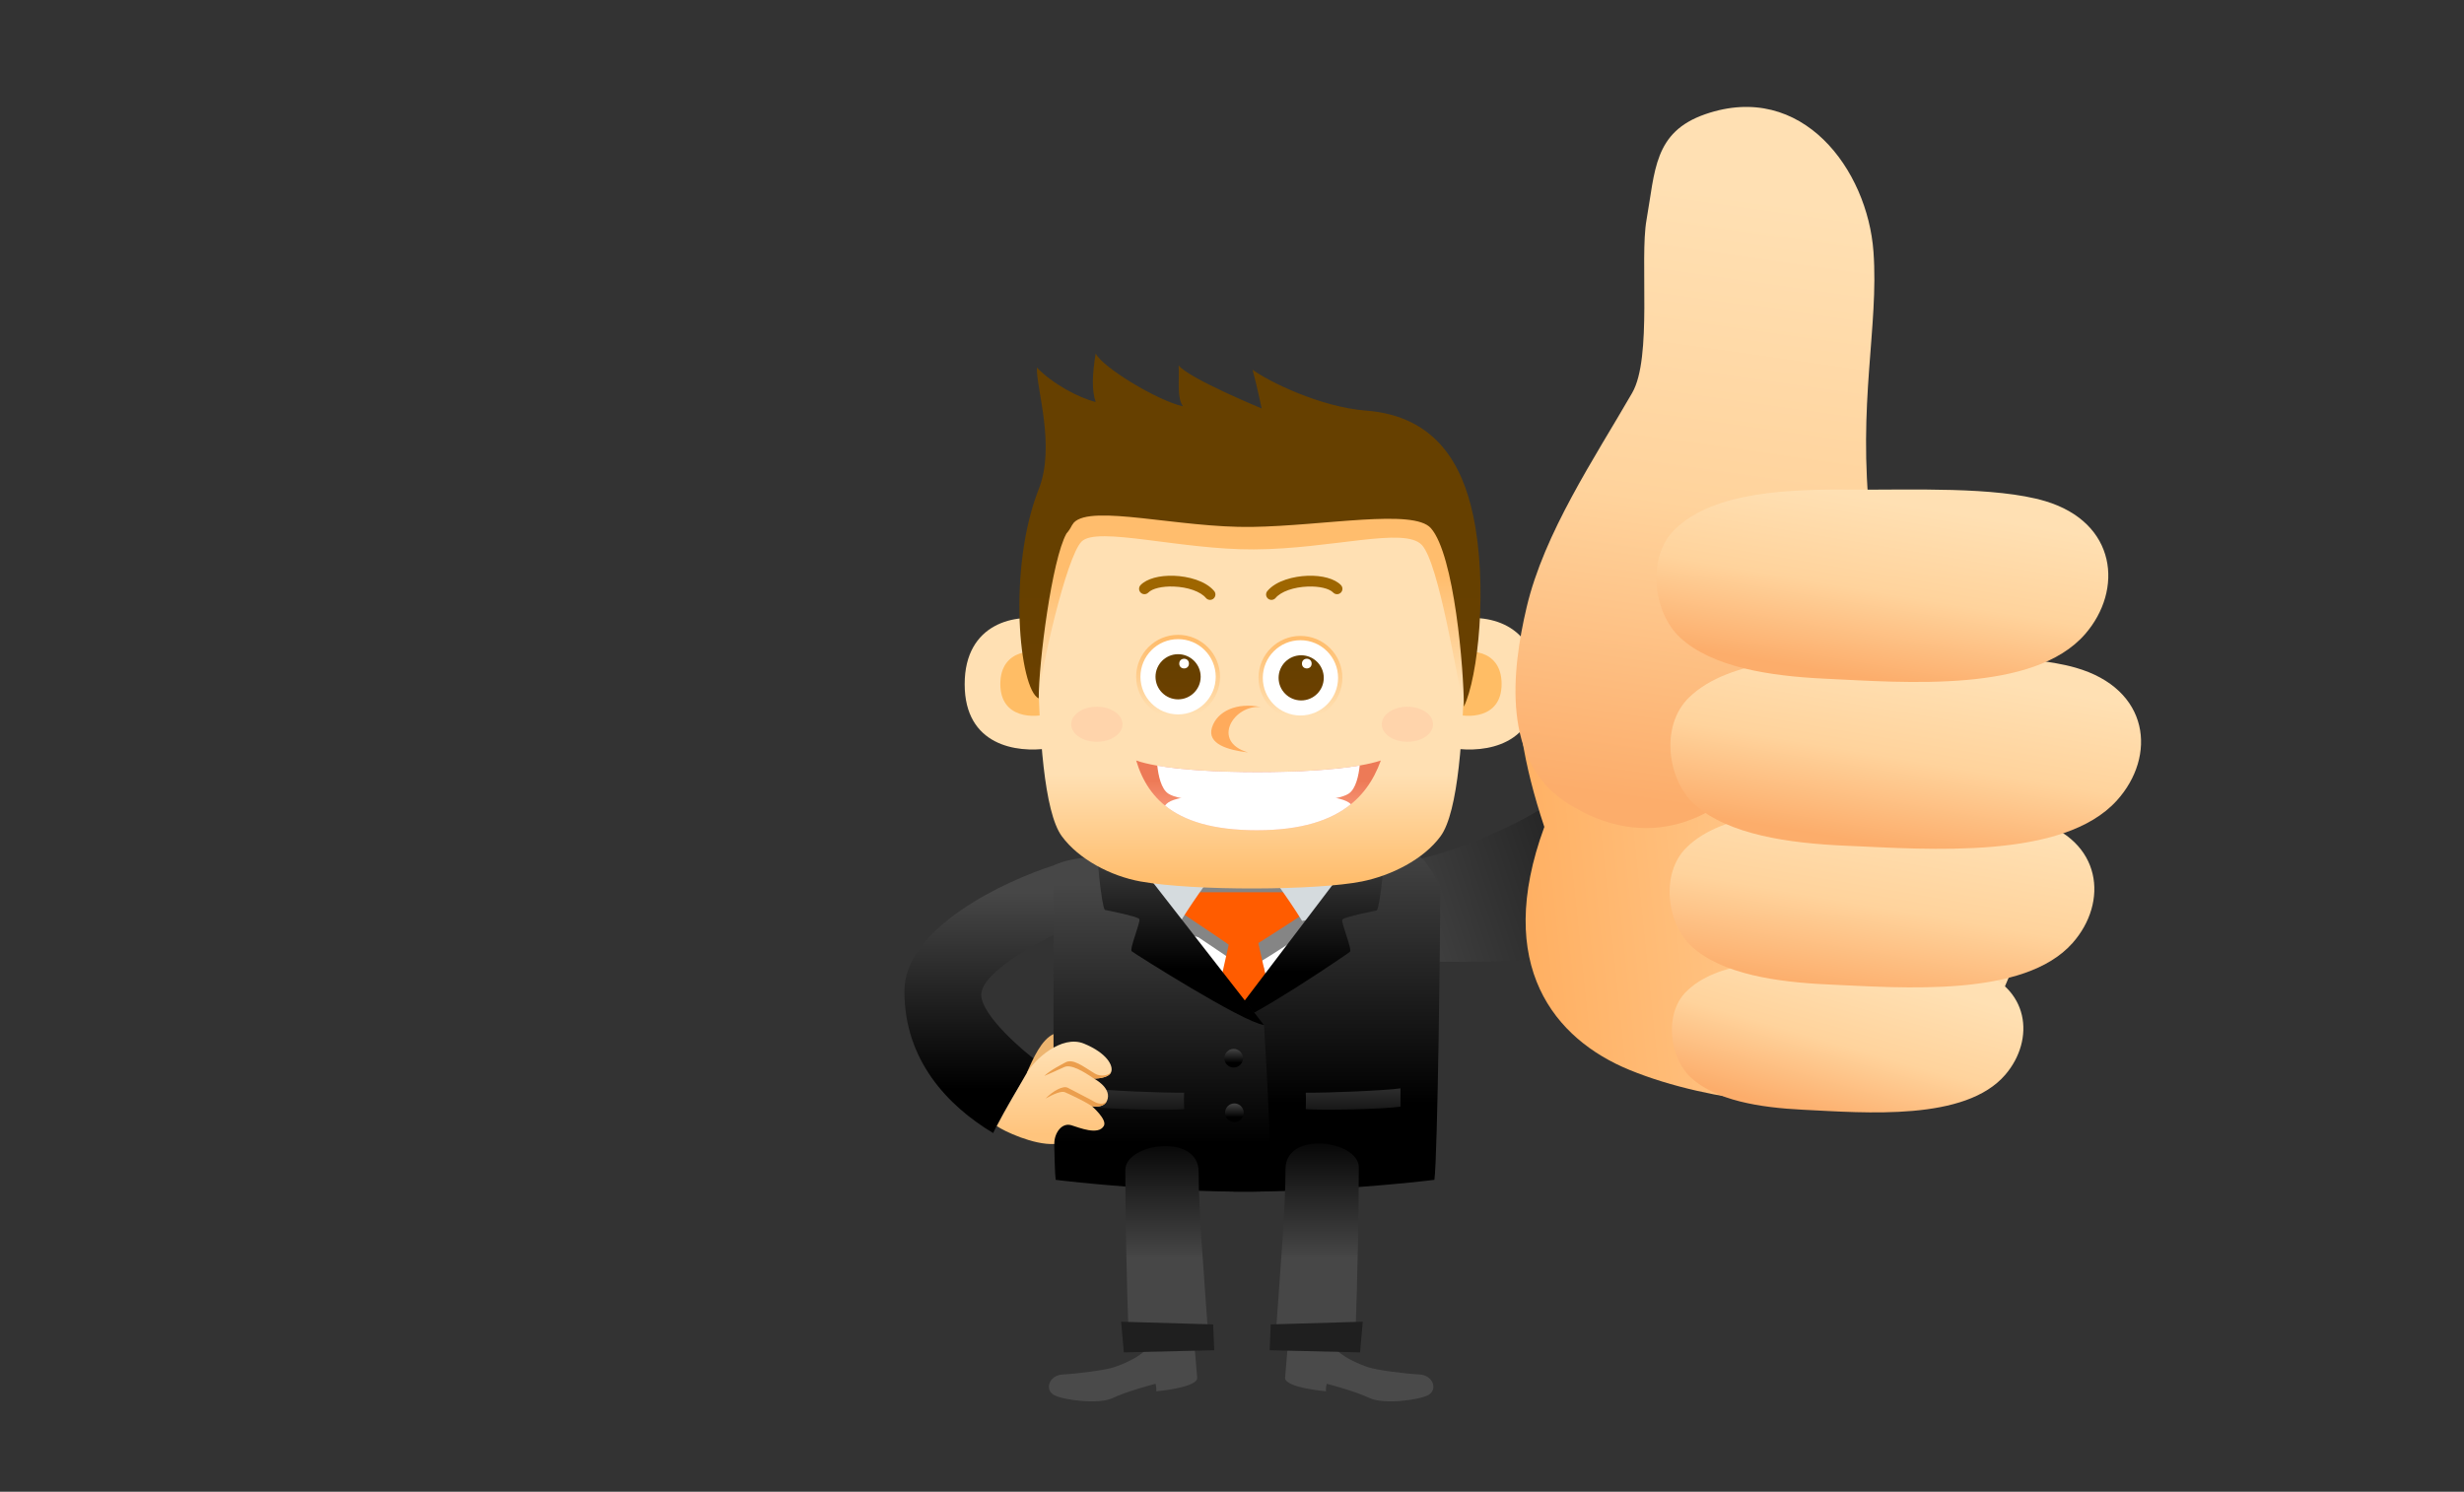 <?xml version="1.0" encoding="utf-8"?>
<!-- Generator: Adobe Illustrator 15.0.0, SVG Export Plug-In . SVG Version: 6.00 Build 0)  -->
<!DOCTYPE svg PUBLIC "-//W3C//DTD SVG 1.1//EN" "http://www.w3.org/Graphics/SVG/1.1/DTD/svg11.dtd">
<svg version="1.1" id="Layer_1" xmlns="http://www.w3.org/2000/svg" xmlns:xlink="http://www.w3.org/1999/xlink" x="0px" y="0px"
	 width="2289.229px" height="1386.138px" viewBox="0 0 2289.229 1386.138" enable-background="new 0 0 2289.229 1386.138"
	 xml:space="preserve">
<rect x="0" y="0" width="2289.229" height="1386.138" fill="#333333" stroke="none"/>
<g>
	<linearGradient id="SVGID_1_" gradientUnits="userSpaceOnUse" x1="1154.502" y1="1052.626" x2="1154.502" y2="1172.322">
		<stop  offset="0" style="stop-color:#000000"/>
		<stop  offset="1" style="stop-color:#474747"/>
	</linearGradient>
	<path fill="url(#SVGID_1_)" d="M993.421,1037.958c0,17.449,3.352,50,44.019,54.666s198.001,3.334,228.667,0
		s48.287-25.332,49.477-54.666C1270.107,1037.958,1028.107,1037.958,993.421,1037.958z"/>
	<path fill="#474747" d="M1145.107,1051.841c0,8.586,0,40.605,0,40.605c11.669-0.025,18.666-4.354,18.666-12.688
		c0-8.332,0-22.42,0-27.918S1145.107,1043.257,1145.107,1051.841z"/>
	<path fill="#595757" d="M1115.441,1037.958c-57.182,0-107.576,0-122.02,0c0,2.949,0.103,6.338,0.458,9.943
		c27.397,4.309,86.548,7.139,121.562,7.139V1037.958z"/>
	<path fill="#595757" d="M1190.107,1037.958v17.082c36.309,0,98.573-3.043,124.469-7.623c0.531-3.055,0.876-6.209,1.008-9.459
		C1297.128,1037.958,1246.305,1037.958,1190.107,1037.958z"/>
	<rect x="1115.441" y="1035.292" fill="#FFFFFF" width="74.666" height="19.748"/>
	<g>
		<linearGradient id="SVGID_2_" gradientUnits="userSpaceOnUse" x1="1660.621" y1="742.816" x2="1278.862" y2="870.069">
			<stop  offset="0" style="stop-color:#000000"/>
			<stop  offset="1" style="stop-color:#474747"/>
		</linearGradient>
		<path fill="url(#SVGID_2_)" d="M1321.036,797.615c45.996-10.943,135.146-47.115,169.6-96.918
			c18.867-27.273,243.34,92.15,230.797,102.486c-119.162,98.186-366.405,92.115-408.856,89.414
			C1264.796,889.556,1275.038,808.558,1321.036,797.615z"/>
		<linearGradient id="SVGID_3_" gradientUnits="userSpaceOnUse" x1="926.566" y1="1012.333" x2="926.566" y2="829.202">
			<stop  offset="0" style="stop-color:#000000"/>
			<stop  offset="1" style="stop-color:#474747"/>
		</linearGradient>
		<path fill="url(#SVGID_3_)" d="M978.993,804.113c-46,14.666-138.75,58.133-138.75,116.984c0,64,40.176,106.365,82.482,131.744
			c7.982-17.615,29.854-54.873,41.033-66.707c-12.445-8.666-52.103-42.834-52.103-61.686c0-21.613,54.808-49.533,68.438-56.27
			C1023.015,846.968,1024.993,789.447,978.993,804.113z"/>
		<path fill="#EDB570" d="M954,996.929c5.904-13.635,13.647-31.17,25.146-36.236s3.319,20.605-3.224,25.439
			C969.379,990.968,954,996.929,954,996.929z"/>
		<g>
			<rect x="992.33" y="809.748" fill="#FFFFFF" width="322.162" height="234.553"/>
			<g>
				<g>
					<path fill="#858585" d="M1153.681,874.3c-44.667,0-79.334-14-79.334-14l11.334-40.666l123.333,2.666l8,40
						C1217.014,862.3,1197.681,874.3,1153.681,874.3z"/>
					<g>
						<path fill="#858585" d="M1130.015,808.095H994.739c0.539,5.066-15.419,21.816-15.593,44.033
							c25.192,20.605,73.869,40.672,115.869,54.672C1102.992,868.994,1130.015,808.095,1130.015,808.095z"/>
					</g>
					<g>
						<g>
							<path fill="#858585" d="M1176.806,808.095h151.022c-0.539,5.066-0.327,21.816-0.153,44.033
								c-25.192,20.605-73.869,40.672-115.869,54.672C1203.83,868.994,1176.806,808.095,1176.806,808.095z"/>
						</g>
					</g>
					<g>
						<polygon fill="#858585" points="1173.681,897.285 1147.015,897.285 1120.985,1012.595 1160.349,1046.32 1199.712,1012.595 
													"/>
						<g>
							<path fill="#858585" d="M1098.349,844.63h124l6,12c0,0-55.334,36.668-60.668,38.668c-5.332,2-15.999,2-19.332-0.668
								c-3.334-2.666-57.334-38.666-57.334-38.666L1098.349,844.63z"/>
						</g>
						<g>
							<path fill="#FF5C00" d="M1093.492,829.095h124l6,12c0,0-55.334,36.668-60.668,38.668c-5.332,2-15.998,2-19.332-0.668
								c-3.334-2.666-57.334-38.666-57.334-38.666L1093.492,829.095z"/>
							<polygon fill="#FF5C00" points="1168.824,875.248 1142.158,875.248 1116.128,990.558 1155.492,1024.283 1194.855,990.558 
															"/>
						</g>
						<g>
							<g>
								<path fill="#D5DBDE" d="M1317.447,805.896c-0.991-1.514-2.129-2.898-3.374-4.188c-37.952-7.227-137.267,6.387-137.267,6.387
									s18.213,23.707,32.958,47.631C1263.052,845.273,1325.056,817.521,1317.447,805.896z"/>
							</g>
						</g>
						<g>
							<g>
								<path fill="#D5DBDE" d="M989.375,805.896c0.991-1.514,2.129-2.898,3.374-4.188c37.952-7.227,137.267,6.387,137.267,6.387
									s-18.213,23.707-32.958,47.631C1043.769,845.273,981.765,817.521,989.375,805.896z"/>
							</g>
						</g>
					</g>
				</g>
				<g>
					
						<linearGradient id="SVGID_4_" gradientUnits="userSpaceOnUse" x1="-420.607" y1="1025.647" x2="-420.607" y2="779.923" gradientTransform="matrix(-1 0 0 1 815.127 0)">
						<stop  offset="0" style="stop-color:#000000"/>
						<stop  offset="1" style="stop-color:#474747"/>
					</linearGradient>
					<path fill="url(#SVGID_4_)" d="M1301.141,789.46c16.962-1.131,27.598,15.135,37,35c0,40.791-2.444,249.957-5.482,271.834
						c-9.189,1.254-112.284,13.033-198.667,10.668c-3-29,5.148-154.502,5.148-154.502s109-135,124.001-161
						C1275.141,791.46,1286.141,790.46,1301.141,789.46z"/>
					
						<linearGradient id="SVGID_5_" gradientUnits="userSpaceOnUse" x1="-477.178" y1="1051.492" x2="-477.178" y2="988.611" gradientTransform="matrix(-1 0 0 1 779.981 0)">
						<stop  offset="0" style="stop-color:#000000"/>
						<stop  offset="1" style="stop-color:#474747"/>
					</linearGradient>
					<path fill="url(#SVGID_5_)" d="M1213.16,1015.292c0.332,6,0,10.334,0,15.334c15.332,1.334,72.333,0,87.999-2.334
						c0-7.666,0-12.666,0-17C1287.826,1013.292,1233.16,1015.626,1213.16,1015.292z"/>
					
						<linearGradient id="SVGID_6_" gradientUnits="userSpaceOnUse" x1="-358.446" y1="903.297" x2="-358.446" y2="778.066" gradientTransform="matrix(-1 0 0 1 854.012 0)">
						<stop  offset="0" style="stop-color:#000000"/>
						<stop  offset="1" style="stop-color:#474747"/>
					</linearGradient>
					<path fill="url(#SVGID_6_)" d="M1262.141,790.46l-123.001,162c20.5-3,112.5-66,115.001-68c2.5-2-8.501-27.5-7.001-30
						s32.001-8.5,32.001-8.5c3-3,8.5-55.5,6-55.5S1262.141,790.46,1262.141,790.46z"/>
				</g>
				<g>
					
						<linearGradient id="SVGID_7_" gradientUnits="userSpaceOnUse" x1="-916.064" y1="1062.527" x2="-916.064" y2="821.545" gradientTransform="matrix(1 0 0 1 1995.511 0)">
						<stop  offset="0" style="stop-color:#000000"/>
						<stop  offset="1" style="stop-color:#474747"/>
					</linearGradient>
					<path fill="url(#SVGID_7_)" d="M1016.515,796.083c-18,1.473-27.777,3.512-37.522,8.029c0,40.791-1.22,270.305,1.818,292.182
						c9.189,1.254,112.284,13.033,198.667,10.668c3-29-5.149-154.502-5.149-154.502s-106.818-130.377-121.819-156.377
						C1040.509,796.083,1031.499,794.857,1016.515,796.083z"/>
					<linearGradient id="SVGID_8_" gradientUnits="userSpaceOnUse" x1="1056.16" y1="1051.492" x2="1056.16" y2="988.611">
						<stop  offset="0" style="stop-color:#000000"/>
						<stop  offset="1" style="stop-color:#474747"/>
					</linearGradient>
					<path fill="url(#SVGID_8_)" d="M1100.16,1015.292c-0.334,6,0,10.334,0,15.334c-15.334,1.334-72.334,0-88-2.334
						c0-7.666,0-12.666,0-17C1025.493,1013.292,1080.16,1015.626,1100.16,1015.292z"/>
					<linearGradient id="SVGID_9_" gradientUnits="userSpaceOnUse" x1="1097.094" y1="900.136" x2="1097.094" y2="774.519">
						<stop  offset="0" style="stop-color:#000000"/>
						<stop  offset="1" style="stop-color:#474747"/>
					</linearGradient>
					<path fill="url(#SVGID_9_)" d="M1047.739,789.96l126.59,162.5c-20.5-3-120.336-66.5-122.836-68.5s8.5-27.5,7-30s-32-8.5-32-8.5
						c-3-3-8.5-55.5-6-55.5S1047.739,789.96,1047.739,789.96z"/>
					<linearGradient id="SVGID_10_" gradientUnits="userSpaceOnUse" x1="1146.159" y1="987.511" x2="1146.159" y2="974.111">
						<stop  offset="0" style="stop-color:#000000"/>
						<stop  offset="1" style="stop-color:#474747"/>
					</linearGradient>
					<circle fill="url(#SVGID_10_)" cx="1146.159" cy="983.294" r="8.667"/>
					<linearGradient id="SVGID_11_" gradientUnits="userSpaceOnUse" x1="1146.825" y1="1038.177" x2="1146.825" y2="1024.778">
						<stop  offset="0" style="stop-color:#000000"/>
						<stop  offset="1" style="stop-color:#474747"/>
					</linearGradient>
					<circle fill="url(#SVGID_11_)" cx="1146.825" cy="1033.962" r="8.667"/>
				</g>
			</g>
		</g>
		<linearGradient id="SVGID_12_" gradientUnits="userSpaceOnUse" x1="979.453" y1="973.275" x2="979.453" y2="1054.138">
			<stop  offset="0" style="stop-color:#FFE0B3"/>
			<stop  offset="1" style="stop-color:#FFC47D"/>
		</linearGradient>
		<path fill="url(#SVGID_12_)" d="M954,996.929c6.742-11.832,32.053-35.855,53.141-27.189c21.09,8.666,27.756,20.666,25.09,26.666
			c-2.668,6-15.852,5.826-15.852,5.826s15.246,7.736,12.783,18.545c-2.283,10.023-14.793,6.998-14.793,6.998
			s14.545,12.467,11.193,18.379c-5.184,9.146-23.01,1.559-30.209-0.598c-8.977-2.689-15.871,7.285-15.871,17.414
			c-18.99,1.127-46.906-11.965-53.365-16.65C933.309,1032.207,946.887,1009.408,954,996.929z"/>
		<g>
			<path fill="#EB9E4D" d="M1017.143,997.527c-10.35-6.215-20.264-14.477-27.514-10.227c-3.377,1.979-13,6.5-19.5,12.5
				c4.5-2,12.25-5.25,18.564-8.25s17.928,4,27.686,10.682c0,0,13.184,0.174,15.852-5.826
				C1029.52,999.376,1022.592,1000.8,1017.143,997.527z"/>
			<path fill="#EB9E4D" d="M1028.467,1022.839c-0.002,0-0.002,0-0.002,0.002c-2.662,4.039-8.336,2.959-12.086,0.709
				s-19.75-10.25-24.25-12.75s-14.25,3.25-20.75,9.977c8-4.523,15-7.227,18-5.885s16.25,7.158,24.99,12.883
				C1014.37,1027.775,1025.04,1030.349,1028.467,1022.839z"/>
		</g>
	</g>
	<g>
		<path fill="#4A4A4A" d="M1066.271,1251.791c-5.333,8.668-23.333,16-31.333,18.668c-8,2.666-34,5.998-47.333,6.666
			c-13.334,0.666-17.334,14.666-8,19.334c9.333,4.666,41.333,8.666,54,2.666c12.666-6,34.666-12,40-13.334c1,3.668,0.666,7,0.666,7
			s38.667-3.332,38-12.666c-0.549-7.676-2.666-31-2.666-31L1066.271,1251.791z"/>
		<linearGradient id="SVGID_13_" gradientUnits="userSpaceOnUse" x1="1084.054" y1="1049.793" x2="1084.054" y2="1169.491">
			<stop  offset="0" style="stop-color:#000000"/>
			<stop  offset="1" style="stop-color:#474747"/>
		</linearGradient>
		<path fill="url(#SVGID_13_)" d="M1045.503,1087.123c0,39.438,1.102,100.75,3.102,154.734c8,0.871,74,0,74,0
			c-4.013-58.338-9-115.297-9-153.027C1113.605,1052.542,1045.503,1062.212,1045.503,1087.123z"/>
		<polygon fill="#1F1F1F" points="1041.605,1228.125 1044.105,1256.625 1128.105,1254.625 1127.105,1230.625 		"/>
	</g>
	<g>
		<path fill="#4A4A4A" d="M1239.938,1251.791c5.333,8.668,23.333,16,31.333,18.668c8,2.666,34,5.998,47.334,6.666
			c13.333,0.666,17.333,14.666,8,19.334c-9.334,4.666-41.334,8.666-54,2.666c-12.667-6-34.667-12-40-13.334
			c-1,3.668-0.667,7-0.667,7s-38.667-3.332-38-12.666c0.549-7.676,2.667-31,2.667-31L1239.938,1251.791z"/>
		<linearGradient id="SVGID_14_" gradientUnits="userSpaceOnUse" x1="1223.873" y1="1049.793" x2="1223.873" y2="1169.491">
			<stop  offset="0" style="stop-color:#000000"/>
			<stop  offset="1" style="stop-color:#474747"/>
		</linearGradient>
		<path fill="url(#SVGID_14_)" d="M1262.424,1084.687c0,39.438-1.102,100.75-3.102,154.734c-8,0.871-74,0-74,0
			c4.013-58.338,9-115.297,9-153.027C1194.323,1050.107,1262.424,1059.777,1262.424,1084.687z"/>
		<polygon fill="#1F1F1F" points="1266.105,1228.125 1263.605,1256.625 1179.605,1254.625 1180.605,1230.625 		"/>
	</g>
	<g>
		<g>
			<g>
				<g>
					<path fill="#FFE0B3" d="M973.974,576.396v118.997c-29.244,4.285-77.725-2.35-77.725-59.672
						C896.25,578.792,944.062,568.958,973.974,576.396z"/>
				</g>
				<path fill="#FFBD65" d="M974.474,609.468c-12.027-7.518-45.1-7.016-45.1,26.057s33.072,31.568,44.6,27.561
					C973.974,651.058,974.474,609.468,974.474,609.468z"/>
			</g>
			<g>
				<g>
					<path fill="#FFE0B3" d="M1350.502,576.396v118.997c29.244,4.285,77.723-2.35,77.723-59.672
						C1428.225,578.792,1380.413,568.958,1350.502,576.396z"/>
				</g>
				<path fill="#FFBD65" d="M1350,609.468c12.027-7.518,45.1-7.016,45.1,26.057s-33.072,31.568-44.598,27.561
					C1350.502,651.058,1350,609.468,1350,609.468z"/>
			</g>
			<linearGradient id="SVGID_15_" gradientUnits="userSpaceOnUse" x1="1162.444" y1="719.188" x2="1162.444" y2="818.963">
				<stop  offset="0" style="stop-color:#FFE0B3"/>
				<stop  offset="1" style="stop-color:#FFBD6D"/>
			</linearGradient>
			<path fill="url(#SVGID_15_)" d="M1357.776,485.358c0-23.234-13.188-36.4-42.068-42.068c-30.037-5.895-91.083-9.604-153.265-9.873
				c-62.182,0.27-123.225,3.979-153.264,9.873c-28.879,5.668-42.066,18.834-42.066,42.068c0,0-13.49,246.833,19.357,291.62
				c15.85,21.607,45.705,37.111,73.09,42.066c49.953,9.037,164.316,8.336,205.766,0c27.284-5.488,57.241-20.459,73.091-42.066
				C1371.264,732.191,1357.776,485.358,1357.776,485.358z"/>
			<g>
				<linearGradient id="SVGID_16_" gradientUnits="userSpaceOnUse" x1="1162.575" y1="643.185" x2="1162.575" y2="534.417">
					<stop  offset="0" style="stop-color:#FFE0B3"/>
					<stop  offset="1" style="stop-color:#FFBD6D"/>
				</linearGradient>
				<path fill="url(#SVGID_16_)" d="M1358.463,485.358c0-8.275-1.684-15.266-5.143-21.104l-383.114,5.834
					c-1.613,4.514-2.406,9.588-2.406,15.27c0,0-3.115,57.025-2.705,121.23l-0.039,42.367
					c1.801-25.738,25.471-131.332,39.838-145.773c14.365-14.439,91.926,7.684,160.063,7.334
					c72.318-0.369,140.079-21.416,156.079-4.082c16,17.332,32.43,124.072,39.002,150.246
					C1360.448,592.479,1358.463,485.358,1358.463,485.358z"/>
			</g>
			<linearGradient id="SVGID_17_" gradientUnits="userSpaceOnUse" x1="1161.298" y1="544.768" x2="1161.298" y2="651.594">
				<stop  offset="0" style="stop-color:#664000"/>
				<stop  offset="1" style="stop-color:#6B4000"/>
			</linearGradient>
			<path fill="url(#SVGID_17_)" d="M1368.561,478.517c-9.961-46.58-34.254-92-99.462-97c-42.232-3.238-90.49-27-105.391-38
				c4.098,15,8.457,36,8.457,36s-67.889-28-77.125-40c0.766,15-1.764,30,4,38c-23.234-5-74.895-36.184-81.064-49.092
				c-3.17,19.092-3.83,34.092,0,45.092c-16.17-4-40.176-17-54.674-32c-0.496,20,17.555,73.039,1.756,112.996
				c-29.26,74.004-18.057,186.262-0.002,194.443c0-33.486,12.217-128.922,25.773-153.229c1.848-2.029,3.557-4.537,5.072-7.592
				c0.674-0.805,1.244-1.633,1.738-2.475c16.207-17.408,97.977,5,165.49,3.951c67.262-1.047,150.126-17.188,166.28,1.164
				c21.779,24.74,30.627,131.121,30.627,165.904C1373.237,629.489,1382.561,543.991,1368.561,478.517z"/>
			<ellipse fill="#FFD4AB" cx="1019.042" cy="672.979" rx="23.827" ry="16.301"/>
			<ellipse fill="#FFD4AB" cx="1307.591" cy="672.979" rx="23.827" ry="16.301"/>
		</g>
		<g>
			<g>
				<path fill="#FFAB5C" d="M1171.214,656.974c-22.084-4.582-40.488,3.83-45.221,19.08c-4.732,15.249,14.938,20.952,33.498,23.096
					C1124.867,689.001,1146.279,654.683,1171.214,656.974z"/>
			</g>
			<g>
				<linearGradient id="SVGID_18_" gradientUnits="userSpaceOnUse" x1="1094.527" y1="664.114" x2="1094.527" y2="595.07">
					<stop  offset="0" style="stop-color:#FFE0B3"/>
					<stop  offset="1" style="stop-color:#FFBD6D"/>
				</linearGradient>
				<path fill="url(#SVGID_18_)" d="M1094.529,667.815c-21.488,0-38.969-17.48-38.969-38.967c0-21.484,17.48-38.965,38.969-38.965
					c21.484,0,38.965,17.48,38.965,38.965C1133.494,650.335,1116.013,667.815,1094.529,667.815L1094.529,667.815z"/>
				<path fill="#FFFFFF" d="M1129.494,628.849c0,19.314-15.656,34.967-34.965,34.967c-19.314,0-34.969-15.652-34.969-34.967
					c0-19.311,15.654-34.965,34.969-34.965C1113.837,593.884,1129.494,609.538,1129.494,628.849z"/>
				<linearGradient id="SVGID_19_" gradientUnits="userSpaceOnUse" x1="1094.528" y1="612.415" x2="1094.528" y2="649.804">
					<stop  offset="0" style="stop-color:#664000"/>
					<stop  offset="1" style="stop-color:#6B4000"/>
				</linearGradient>
				<path fill="url(#SVGID_19_)" d="M1094.527,649.835c-11.57,0-20.984-9.414-20.984-20.986c0-11.57,9.414-20.984,20.984-20.984
					c11.572,0,20.986,9.414,20.986,20.984C1115.513,640.421,1106.099,649.835,1094.527,649.835L1094.527,649.835z"/>
				<circle fill="#FFFFFF" cx="1100.107" cy="616.614" r="4.5"/>
			</g>
			<g>
				<linearGradient id="SVGID_20_" gradientUnits="userSpaceOnUse" x1="1208.199" y1="664.114" x2="1208.199" y2="595.07">
					<stop  offset="0" style="stop-color:#FFE0B3"/>
					<stop  offset="1" style="stop-color:#FFBD6D"/>
				</linearGradient>
				<path fill="url(#SVGID_20_)" d="M1208.199,668.817c-21.486,0-38.967-17.48-38.967-38.967c0-21.484,17.48-38.965,38.967-38.965
					s38.967,17.48,38.967,38.965C1247.166,651.337,1229.685,668.817,1208.199,668.817L1208.199,668.817z"/>
				<path fill="#FFFFFF" d="M1243.166,629.851c0,19.314-15.656,34.967-34.967,34.967c-19.313,0-34.967-15.652-34.967-34.967
					c0-19.311,15.654-34.965,34.967-34.965C1227.509,594.886,1243.166,610.54,1243.166,629.851z"/>
				<linearGradient id="SVGID_21_" gradientUnits="userSpaceOnUse" x1="1208.891" y1="613.882" x2="1208.891" y2="647.542">
					<stop  offset="0" style="stop-color:#664000"/>
					<stop  offset="1" style="stop-color:#6B4000"/>
				</linearGradient>
				<path fill="url(#SVGID_21_)" d="M1208.892,650.837c-11.572,0-20.986-9.414-20.986-20.986c0-11.57,9.414-20.984,20.986-20.984
					c11.57,0,20.984,9.414,20.984,20.984C1229.876,641.423,1220.462,650.837,1208.892,650.837L1208.892,650.837z"/>
				<circle fill="#FFFFFF" cx="1214.107" cy="616.614" r="4.5"/>
			</g>
			<path fill="#9E6600" d="M1124.214,557.409c-1.429,0-2.847-0.609-3.836-1.79c-4.996-5.965-16.761-10.13-29.971-10.612
				c-10.639-0.384-19.864,1.806-23.532,5.587c-1.923,1.984-5.088,2.03-7.07,0.108c-1.981-1.923-2.03-5.088-0.107-7.07
				c5.72-5.897,17.355-9.122,31.074-8.619c12.662,0.461,29.103,4.43,37.272,14.184c1.773,2.117,1.494,5.271-0.622,7.043
				C1126.486,557.026,1125.347,557.409,1124.214,557.409z"/>
			<path fill="#9E6600" d="M1181.285,557.409c-1.133,0-2.271-0.383-3.208-1.167c-2.116-1.773-2.396-4.927-0.622-7.043
				c8.17-9.754,24.61-13.723,37.272-14.184c13.714-0.505,25.354,2.721,31.074,8.619c1.923,1.982,1.874,5.147-0.107,7.07
				s-5.147,1.875-7.07-0.108c-3.668-3.781-12.91-5.974-23.532-5.587c-13.21,0.481-24.975,4.647-29.971,10.612
				C1184.131,556.8,1182.713,557.409,1181.285,557.409z"/>
			<g>
				<g>
					<linearGradient id="SVGID_22_" gradientUnits="userSpaceOnUse" x1="1169.243" y1="770.561" x2="1169.243" y2="725.651">
						<stop  offset="0" style="stop-color:#FFA78C"/>
						<stop  offset="1" style="stop-color:#ED7A57"/>
					</linearGradient>
					<path fill="url(#SVGID_22_)" d="M1282.894,706.648c-20.987,7.025-63.396,10.77-114.627,10.77
						c-51.232,0-92.876-3.744-112.675-10.77c11.395,38.09,40.354,64.791,112.137,64.791
						C1239.51,771.439,1269.461,743.783,1282.894,706.648z"/>
				</g>
				<g>
					<path fill="#FFFFFF" d="M1085.421,737.419c10.799,7.121,44.322,7.744,83.822,7.744s73.023-0.623,83.822-7.744
						c6.734-4.443,9.268-17.17,10.221-26.117c-23.181,4.012-56.621,6.115-95.02,6.115c-37.938,0-70.605-2.055-93.051-5.973
						C1076.181,720.384,1078.722,733,1085.421,737.419z"/>
				</g>
				<g>
					<path fill="#FFFFFF" d="M1255.057,747.312c-0.62-0.639-1.28-1.203-1.991-1.672c-10.799-7.121-44.322-7.744-83.822-7.744
						s-73.023,0.623-83.822,7.744c-1.128,0.744-2.131,1.73-3.035,2.883c17.771,14.348,44.687,22.916,85.343,22.916
						C1209.142,771.439,1236.63,762.234,1255.057,747.312z"/>
				</g>
			</g>
		</g>
	</g>
	<g>
		
			<linearGradient id="SVGID_23_" gradientUnits="userSpaceOnUse" x1="4046.188" y1="-231.178" x2="4046.188" y2="250.008" gradientTransform="matrix(0.104 0.995 -0.995 0.104 1239.603 -3282.117)">
			<stop  offset="0" style="stop-color:#FFE0B3"/>
			<stop  offset="1" style="stop-color:#FFB063"/>
		</linearGradient>
		<path fill="url(#SVGID_23_)" d="M1513.844,994.134c-69.27-28.4-126.441-96.75-79.055-225.768
			c-38.821-116.221-33.833-205.747,27.481-275.256c47.693-54.075,199.836-39.756,267.762-32.609
			c77.006,8.103,102.781,15.824,140.732,79.958c99.774,168.617-19.012,483.064-105.895,487.478
			C1693.695,1031.554,1592.07,1026.203,1513.844,994.134z"/>
		
			<linearGradient id="SVGID_24_" gradientUnits="userSpaceOnUse" x1="1580.571" y1="232.149" x2="1471.812" y2="791.482" gradientTransform="matrix(0.999 -0.051 0.051 0.999 36.729 31.305)">
			<stop  offset="0" style="stop-color:#FFE0B3"/>
			<stop  offset="0.509" style="stop-color:#FFD39C"/>
			<stop  offset="1" style="stop-color:#FCAD6B"/>
		</linearGradient>
		<path fill="url(#SVGID_24_)" d="M1469.856,754.167c-4.58-2.375-9.163-5.012-13.737-7.912
			c-61.25-38.846-51.68-122.848-37.767-181.986c16.243-69.046,63.104-138.626,98.073-199.24
			c18.83-32.644,6.802-124.183,13.314-160.78c8.079-45.414,6.542-81.514,54.604-98.149
			c90.129-31.199,150.723,51.676,156.244,127.794c5.084,70.072-15.001,141.015-3,249.025c6.731,60.584-49.995,138.271-84.832,201.61
			C1611.935,758.75,1540.812,790.949,1469.856,754.167z"/>
		
			<linearGradient id="SVGID_25_" gradientUnits="userSpaceOnUse" x1="2072.093" y1="955.196" x2="2018.614" y2="1088.893" gradientTransform="matrix(1.158 -0.059 0.051 0.999 -709.094 69.16)">
			<stop  offset="0" style="stop-color:#FFE0B3"/>
			<stop  offset="0.509" style="stop-color:#FFD39C"/>
			<stop  offset="1" style="stop-color:#FCAD6B"/>
		</linearGradient>
		<path fill="url(#SVGID_25_)" d="M1834.262,900.832c-35.824-10.932-97.84-8.236-138.102-8.568
			c-43.807-0.365-101.538,0.457-130.015,29.643c-20.026,20.52-15.165,60.529,4.407,78.98c23.143,21.83,64.959,28.314,104.141,30.25
			c59.15,2.918,151.364,10.816,188.447-32.594C1890.847,966.109,1886.013,916.623,1834.262,900.832z"/>
		
			<linearGradient id="SVGID_26_" gradientUnits="userSpaceOnUse" x1="2101.776" y1="811.973" x2="2058.448" y2="978.787" gradientTransform="matrix(1.158 -0.059 0.051 0.999 -709.094 69.16)">
			<stop  offset="0" style="stop-color:#FFE0B3"/>
			<stop  offset="0.509" style="stop-color:#FFD39C"/>
			<stop  offset="1" style="stop-color:#FCAD6B"/>
		</linearGradient>
		<path fill="url(#SVGID_26_)" d="M1890.817,762.435c-43.266-12.664-118.207-9.393-166.854-9.691
			c-52.939-0.332-122.7,0.758-157.175,34.844c-24.242,23.969-18.455,70.611,5.151,92.082
			c27.926,25.396,78.438,32.873,125.782,35.043c71.472,3.273,182.888,12.283,227.787-38.41
			C1959.061,838.429,1953.327,780.734,1890.817,762.435z"/>
		
			<linearGradient id="SVGID_27_" gradientUnits="userSpaceOnUse" x1="2126.075" y1="678.68" x2="2084.715" y2="839.767" gradientTransform="matrix(1.158 -0.059 0.051 0.999 -709.094 69.16)">
			<stop  offset="0" style="stop-color:#FFE0B3"/>
			<stop  offset="0.509" style="stop-color:#FFD39C"/>
			<stop  offset="1" style="stop-color:#FCAD6B"/>
		</linearGradient>
		<path fill="url(#SVGID_27_)" d="M1928.346,620.403c-47.928-13.693-130.973-10.048-184.884-10.318
			c-58.661-0.299-135.965,0.967-174.21,37.984c-26.89,26.029-20.531,76.614,5.602,99.881
			c30.918,27.518,86.878,35.566,139.342,37.863c79.195,3.467,202.643,13.109,252.458-41.936
			C2003.879,702.751,1997.588,640.177,1928.346,620.403z"/>
		
			<linearGradient id="SVGID_28_" gradientUnits="userSpaceOnUse" x1="2113.896" y1="523.574" x2="2072.987" y2="682.906" gradientTransform="matrix(1.158 -0.059 0.051 0.999 -709.094 69.16)">
			<stop  offset="0" style="stop-color:#FFE0B3"/>
			<stop  offset="0.509" style="stop-color:#FFD39C"/>
			<stop  offset="1" style="stop-color:#FCAD6B"/>
		</linearGradient>
		<path fill="url(#SVGID_28_)" d="M1900.19,465.646c-46.054-13.788-125.796-10.312-177.567-10.69
			c-56.332-0.416-130.567,0.693-167.215,37.629c-25.771,25.975-19.564,76.565,5.579,99.882
			c29.743,27.579,83.499,35.739,133.887,38.142c76.058,3.626,194.626,13.518,242.353-41.422
			C1972.89,548.139,1966.723,485.557,1900.19,465.646z"/>
	</g>
</g>
</svg>

